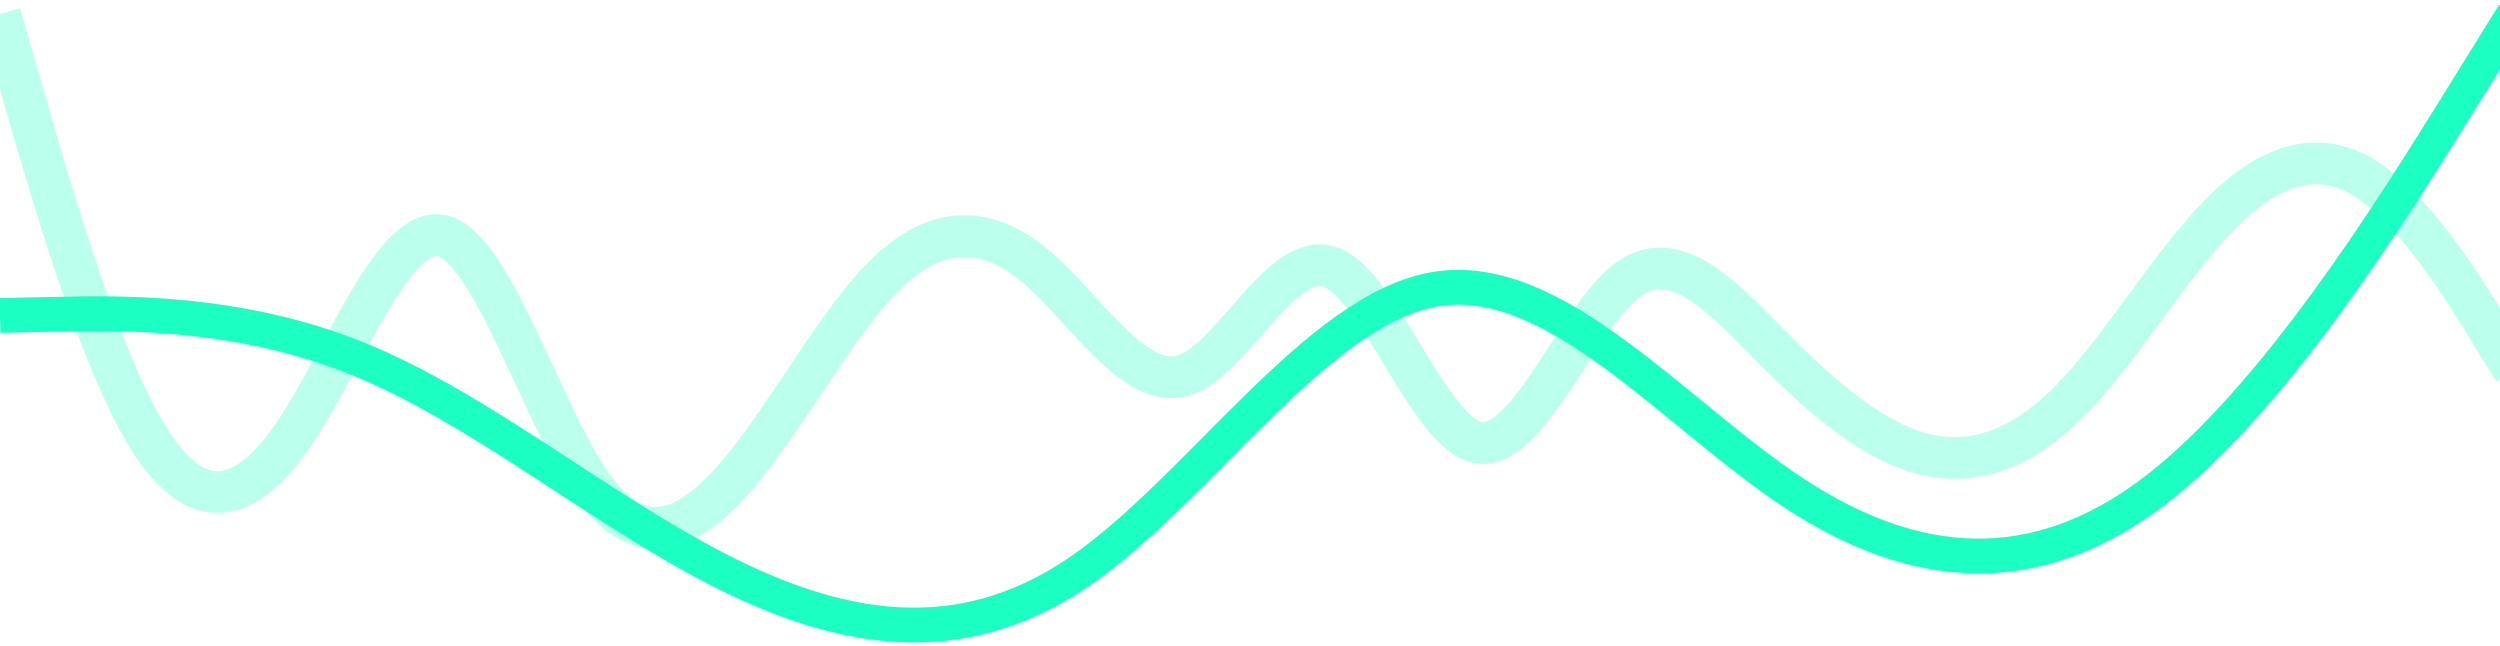 <svg width="360" height="93" viewBox="0 0 360 93" fill="none" xmlns="http://www.w3.org/2000/svg">
<path d="M0 2L3.549 14.363C7.098 26.725 14.196 51.451 21.294 62.949C28.392 74.448 35.49 72.72 42.588 62.096C49.686 51.472 56.784 31.953 63.882 34.002C70.98 36.052 78.078 59.67 85.177 69.78C92.275 79.889 99.373 76.49 106.471 68.038C113.569 59.586 120.667 46.082 127.765 39.275C134.863 32.469 141.961 32.359 149.059 38.285C156.157 44.211 163.255 56.173 170.353 54.081C177.451 51.989 184.549 35.844 191.647 38.487C198.745 41.13 205.843 62.56 212.941 63.735C220.039 64.909 227.137 45.827 234.235 40.405C241.333 34.982 248.431 43.219 255.529 50.345C262.627 57.471 269.725 63.487 276.824 65.333C283.922 67.18 291.02 64.858 298.118 57.671C305.216 50.483 312.314 38.429 319.412 31.125C326.51 23.821 333.608 21.267 340.706 25.759C347.804 30.252 354.902 41.79 358.451 47.559L362 53.329" stroke="#1BFFC3" stroke-opacity="0.3" stroke-width="6"/>
<path d="M362 2L353.381 15.875C344.762 29.75 327.524 57.499 310.286 70.66C293.048 83.821 275.81 82.394 258.571 71.155C241.333 59.916 224.095 38.866 206.857 41.605C189.619 44.344 172.381 70.873 155.143 82.502C137.905 94.131 120.667 90.86 103.429 82.017C86.191 73.174 68.952 58.758 51.714 51.729C34.476 44.7 17.238 45.058 8.619 45.237L1.62125e-05 45.416" stroke="#1BFFC3" stroke-width="5"/>
</svg>
